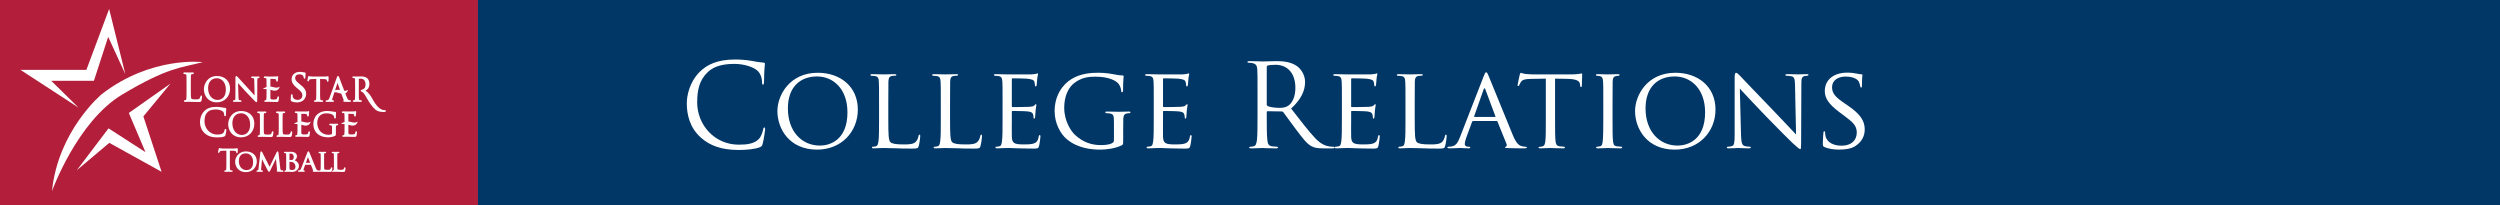 <?xml version="1.0" encoding="utf-8"?>
<!-- Generator: Adobe Illustrator 23.0.3, SVG Export Plug-In . SVG Version: 6.00 Build 0)  -->
<svg version="1.1" id="Layer_1" xmlns="http://www.w3.org/2000/svg" xmlns:xlink="http://www.w3.org/1999/xlink" x="0px" y="0px"
	 viewBox="0 0 2361 194" style="enable-background:new 0 0 2361 194;" xml:space="preserve">
<rect x="0" y="0" width="2361" height="194" fill="#808080" stroke="none"/>
<style type="text/css">
	.st0{fill:#B31E3B;}
	.st1{fill:#003767;}
	.st2{fill:#FFFFFF;}
</style>
<rect class="st0" width="451.37" height="194"/>
<rect x="451.37" class="st1" width="1909.63" height="194"/>
<g>
	<g>
		<path class="st2" d="M220.13,142.38c1.17,0.02,2,0.17,2.48,0.42c0.32,0.17,0.46,0.37,0.49,0.69l0.03,0.3
			c0.02,0.25,0.06,0.92,0.7,0.92c0.33,0,0.67-0.26,0.67-0.84c0-0.11,0.01-0.4,0.02-0.77l0-0.11c0.03-0.75,0.06-1.68,0.06-2.2
			c0-0.71-0.39-0.81-0.62-0.81c-0.1,0-0.2,0.02-0.34,0.05c-0.12,0.03-0.29,0.06-0.53,0.1c-0.47,0.09-1.11,0.13-1.9,0.13h-10.49
			c-0.33,0-1.36-0.05-2.17-0.14c-0.4-0.03-0.64-0.14-0.82-0.21c-0.14-0.06-0.28-0.12-0.45-0.12c-0.45,0-0.61,0.47-0.72,0.82
			l-0.02,0.07c-0.01,0.03-0.63,2.64-0.63,3.03c0,0.5,0.32,0.73,0.62,0.73c0.33,0,0.58-0.2,0.72-0.57c0.08-0.18,0.15-0.35,0.43-0.79
			c0.3-0.45,0.73-0.65,2.46-0.68l3.66-0.05v11.35c0,2.72,0,4.87-0.13,6.01c-0.09,0.67-0.2,1.09-0.45,1.14
			c-0.22,0.05-0.52,0.1-0.73,0.1c-0.46,0-0.7,0.32-0.7,0.64c0,0.21,0.09,0.7,0.92,0.7c0.59,0,1.58-0.04,2.23-0.06l0.32-0.01
			c0.1,0,0.17-0.01,0.19-0.01c0.03,0,0.11,0,0.22,0.01l0.1,0c0.57,0.02,1.91,0.07,3.13,0.07c0.88,0,0.92-0.58,0.92-0.7
			c0-0.32-0.24-0.64-0.7-0.64c-0.2,0-0.78-0.05-1.2-0.11c-0.45-0.06-0.59-0.29-0.68-1.12c-0.14-1.15-0.14-3.3-0.14-6.02v-11.35
			L220.13,142.38z"/>
		<path class="st2" d="M239.57,145.5c-1.83-1.62-4.41-2.5-7.26-2.5c-4.03,0-6.47,1.83-7.79,3.37c-1.53,1.78-2.45,4.17-2.45,6.39
			c0,2.43,0.88,4.83,2.4,6.59c1.84,2.11,4.5,3.23,7.7,3.23c1.5,0,2.93-0.27,4.23-0.81c1.25-0.51,2.35-1.25,3.28-2.2
			c1.84-1.88,2.85-4.43,2.85-7.18C242.52,149.6,241.5,147.21,239.57,145.5z M236.72,159.32c-1.45,1.21-3.18,1.34-3.85,1.34
			c-2.05,0-3.9-0.81-5.2-2.27c-1.37-1.54-2.1-3.71-2.1-6.27c0-4.62,2.41-7.27,6.6-7.27c1.86,0,3.56,0.73,4.79,2.06
			c1.37,1.48,2.09,3.61,2.09,6.17C239.05,155.93,238.26,158.03,236.72,159.32z"/>
		<path class="st2" d="M267.04,160.93c-0.22,0-0.82,0-1.44-0.2c-0.76-0.25-0.87-1.43-0.94-2.07l-1.68-14.61
			c-0.12-0.92-0.57-1.06-0.84-1.06c-0.49,0-0.72,0.46-0.82,0.66l-6.74,13.88l-7.01-13.91c-0.2-0.4-0.54-0.63-0.93-0.63
			c-0.33,0-0.69,0.26-0.75,0.84l-1.79,15.53l-0.03,0.23c-0.11,0.89-0.2,1.2-0.53,1.26l-0.06,0.01c-0.3,0.05-0.44,0.07-0.58,0.07
			c-0.4,0-0.73,0.29-0.73,0.65c0,0.12,0.04,0.7,0.9,0.7c0.42,0,1.02-0.03,1.55-0.06c0.25-0.01,0.44-0.02,0.52-0.02
			c0.05,0,0.18,0.01,0.35,0.02l0.06,0c0.49,0.03,1.23,0.06,1.88,0.06c0.86,0,0.92-0.54,0.92-0.7c0-0.38-0.35-0.65-0.67-0.65
			c-0.04,0-0.38,0-0.85-0.13c-0.22-0.05-0.22-0.13-0.22-0.21c0-0.39,0-0.82,0.03-1.16l0.81-9.18c0.45,0.95,1.04,2.14,1.51,3.11
			l0.17,0.34c0.32,0.65,0.61,1.24,0.8,1.64c0.61,1.28,2.23,4.33,2.89,5.54c0.5,0.92,0.73,1.34,1.26,1.34c0.55,0,0.79-0.48,1.3-1.53
			l5.24-10.73l1.02,10.47c0.02,0.2,0.03,0.33,0.02,0.42c-0.19,0.12-0.3,0.33-0.3,0.56c0,0.62,0.74,0.69,1.13,0.73
			c0.94,0.09,3.68,0.14,4.24,0.14c0.72,0,0.98-0.38,0.98-0.7C267.71,161.21,267.42,160.93,267.04,160.93z"/>
		<path class="st2" d="M280.69,152.96c-0.63-0.62-1.44-1.15-2.3-1.52c1.14-1.08,2.07-2.27,2.07-3.99c0-0.35-0.09-1.57-1.19-2.63
			c-1.02-0.98-2.52-1.48-4.46-1.48c-0.67,0-1.35,0.02-1.91,0.04l-0.1,0c-0.35,0.01-0.66,0.02-0.88,0.02l-0.52-0.01
			c-0.59-0.02-1.57-0.04-2.33-0.04c-0.81,0-0.87,0.52-0.87,0.67c0,0.38,0.35,0.62,0.67,0.62c0.2,0,0.6,0.03,0.77,0.05
			c0.42,0.06,0.54,0.11,0.6,0.93c0.05,0.74,0.05,1.4,0.05,5.09v4.2c0,2.31,0,4.14-0.14,5.08l-0.02,0.11
			c-0.06,0.37-0.12,0.78-0.21,0.8c-0.09,0.01-0.2,0.03-0.3,0.05c-0.12,0.02-0.29,0.06-0.39,0.06c-0.44,0-0.67,0.31-0.67,0.62
			c0,0.16,0.06,0.67,0.87,0.67c0.34,0,0.85-0.02,1.48-0.06c0.39,0,0.75-0.02,0.91-0.02l0.1,0c0.07,0,0.39,0.01,0.84,0.03l0.72,0.03
			c0.76,0.06,1.68,0.09,2.16,0.09c2.07,0,3.79-0.62,5-1.78c1.07-1.04,1.66-2.45,1.66-3.98C282.3,155.24,281.74,153.99,280.69,152.96
			z M276.62,150.63c-0.35,0.39-0.66,0.46-2.05,0.46c-0.35,0-0.82-0.01-1.2-0.07v-5.89c0.34-0.06,0.84-0.09,1.09-0.09
			c2.21,0,2.99,1.81,2.99,3.36C277.45,149.27,277.18,150.02,276.62,150.63z M273.4,158.95l-0.01-0.09
			c-0.03-0.35-0.03-3.28-0.03-5.03v-1.01c1.1,0,1.42,0.03,1.5,0.05c0.15,0.03,0.3,0.05,0.47,0.07c0.5,0.06,1.02,0.13,1.58,0.48
			c2.03,1.29,2.13,3.5,2.13,3.93c0,2.15-1.02,3.19-3.13,3.19c-0.84,0-1.55-0.11-1.95-0.29C273.49,160.02,273.48,160.02,273.4,158.95
			z"/>
		<path class="st2" d="M313.18,158c-0.28,0-0.63,0.19-0.72,0.7c-0.08,0.43-0.26,0.85-0.48,1.12c-0.43,0.52-1.35,0.56-2.6,0.56
			c-1.67,0-2.66-0.14-2.95-0.43c-0.35-0.33-0.35-2.92-0.35-5v-4.25c0-3.69,0-4.36,0.03-5.09c0.05-0.78,0.15-0.83,0.5-0.9
			c0.29-0.03,0.63-0.05,0.76-0.05c0.32,0,0.67-0.26,0.67-0.64c0-0.11-0.04-0.67-0.87-0.67c-0.55,0-1.68,0.03-2.29,0.05
			c-0.22,0.01-0.39,0.01-0.42,0.01l-0.51-0.01c-0.57-0.02-1.53-0.04-2.29-0.04c-0.78,0-0.87,0.47-0.87,0.67
			c0,0.35,0.33,0.67,0.67,0.67c0.2,0,0.6,0.03,0.77,0.05c0.44,0.06,0.55,0.11,0.6,0.88c0.06,0.74,0.06,1.4,0.06,5.08v4.2
			c0,2.31,0,4.14-0.13,5.07l-0.01,0.07c-0.1,0.63-0.15,0.77-0.28,0.8c-0.19,0.05-0.47,0.1-0.64,0.1c-0.2,0-0.36,0.08-0.47,0.19
			c-0.14-0.12-0.33-0.19-0.56-0.19c-0.21,0-0.52-0.02-0.84-0.12c-0.38-0.12-0.95-0.3-1.8-2.33c-0.77-1.85-2.19-5.34-3.44-8.43
			l-0.32-0.79c-1.08-2.67-1.94-4.78-2.15-5.24c-0.04-0.08-0.07-0.16-0.11-0.23l-0.03-0.06c-0.18-0.39-0.37-0.84-0.89-0.84
			c-0.55,0-0.75,0.51-1.03,1.23L284.4,159c-0.53,1.35-0.93,1.79-1.69,1.89c-0.17,0.02-0.52,0.05-0.66,0.05c-0.39,0-0.7,0.3-0.7,0.67
			c0,0.2,0.09,0.67,0.95,0.67c0.66,0,1.42-0.04,1.93-0.06l0.14-0.01c0.2-0.01,0.35-0.02,0.42-0.02c0.11,0,0.4,0.01,0.73,0.03
			c0.54,0.03,1.13,0.05,1.49,0.05c0.82,0,0.84-0.6,0.84-0.67c0-0.34-0.23-0.67-0.73-0.67h-0.22c-0.17,0-0.36-0.03-0.36-0.17
			c0-0.35,0.12-0.88,0.33-1.43l1.35-3.69l5.38,0l2.15,5.31c0,0.01,0.01,0.02,0.01,0.02L295.7,161c-0.26,0.12-0.39,0.31-0.39,0.58
			c0,0.57,0.61,0.61,1.14,0.63l0.19,0.01c1.11,0.04,2.49,0.06,3.91,0.06c0.41,0,0.65-0.09,0.81-0.21c0.13,0.12,0.33,0.21,0.67,0.21
			c0.41,0,0.97-0.03,1.45-0.06c0.8-0.05,1.67-0.02,2.92,0.01l0.72,0.02c1.19,0.06,2.55,0.08,4.3,0.08c1.29,0,1.75-0.05,2.03-0.99
			c0.21-0.75,0.38-2.23,0.38-2.51C313.83,158.06,313.33,158,313.18,158z M292.84,153.72h-3.91l1.9-5.39L292.84,153.72z"/>
		<path class="st2" d="M325.65,158c-0.28,0-0.63,0.19-0.72,0.7c-0.08,0.43-0.26,0.85-0.48,1.12c-0.43,0.52-1.35,0.56-2.6,0.56
			c-1.67,0-2.66-0.14-2.95-0.43c-0.35-0.33-0.35-2.92-0.35-5v-4.25c0-3.69,0-4.36,0.03-5.09c0.05-0.78,0.15-0.83,0.5-0.9
			c0.3-0.03,0.63-0.05,0.76-0.05c0.32,0,0.67-0.26,0.67-0.64c0-0.11-0.04-0.67-0.87-0.67c-0.55,0-1.68,0.03-2.29,0.05l-0.42,0.01
			l-0.46-0.01c-0.58-0.02-1.56-0.04-2.34-0.04c-0.78,0-0.87,0.47-0.87,0.67c0,0.35,0.33,0.67,0.67,0.67c0.2,0,0.6,0.03,0.77,0.05
			c0.44,0.06,0.55,0.11,0.6,0.88c0.05,0.74,0.05,1.4,0.05,5.09v4.2c0,2.31,0,4.14-0.14,5.08l-0.01,0.07
			c-0.1,0.63-0.15,0.77-0.28,0.8c-0.24,0.06-0.49,0.1-0.64,0.1c-0.42,0-0.67,0.34-0.67,0.67c0,0.16,0.06,0.67,0.87,0.67
			c0.42,0,0.97-0.03,1.46-0.06c0.8-0.05,1.67-0.02,2.93,0.01l0.72,0.02c1.19,0.06,2.55,0.08,4.3,0.08c1.28,0,1.74-0.05,2.03-0.99
			c0.21-0.75,0.38-2.23,0.38-2.51C326.29,158.06,325.8,158,325.65,158z"/>
		<path class="st2" d="M290.95,76.88c0.17,0,0.59-0.07,0.8-0.66c0.08-0.19,0.15-0.37,0.45-0.83c0.31-0.48,0.77-0.69,2.61-0.73
			l3.89-0.05v12.27c0,2.83,0,5.27-0.15,6.51c-0.11,0.81-0.23,1.16-0.45,1.2c-0.29,0.06-0.59,0.11-0.78,0.11
			c-0.49,0-0.78,0.37-0.79,0.73c0,0.24,0.11,0.79,1.03,0.79c0.66,0,1.8-0.05,2.48-0.07c0.24-0.01,0.42-0.02,0.46-0.02
			c0.03,0,0.15,0,0.33,0.01c0.67,0.03,2.08,0.08,3.36,0.08c0.96,0,1.03-0.65,1.03-0.79c0-0.41-0.35-0.73-0.79-0.73
			c-0.24,0-0.88-0.06-1.27-0.11c-0.44-0.06-0.6-0.23-0.7-1.19c-0.15-1.25-0.15-3.69-0.15-6.52l0-12.27l3.22,0.05
			c3.01,0.07,3.11,0.8,3.16,1.17l0.03,0.31c0.04,0.86,0.45,1.04,0.8,1.04c0,0,0,0,0,0c0.37-0.01,0.74-0.3,0.74-0.94
			c0-0.13,0.01-0.52,0.03-1.01c0.03-0.79,0.06-1.76,0.06-2.36c0-0.7-0.41-0.84-0.65-0.87l-0.02,0l-0.02,0
			c-0.12,0-0.24,0.03-0.43,0.06c-0.41,0.08-1.18,0.24-2.53,0.24h-11.25c-0.33,0-1.45-0.06-2.33-0.15c-0.42-0.03-0.64-0.13-0.84-0.22
			c-0.15-0.07-0.31-0.14-0.5-0.15l-0.04,0l-0.04,0.01c-0.37,0.05-0.51,0.35-0.57,0.47l-0.04,0.08c-0.04,0.1-0.08,0.21-0.11,0.3
			l-0.04,0.13c-0.01,0.03-0.67,2.85-0.68,3.29C290.25,76.61,290.6,76.87,290.95,76.88z"/>
		<path class="st2" d="M309.17,94.65c-0.21,0.03-0.61,0.06-0.8,0.06c-0.47,0-0.82,0.31-0.82,0.73c0,0.36,0.19,0.79,1.12,0.79
			c0.99,0,2.07-0.04,2.72-0.07c0.32-0.01,0.56-0.02,0.66-0.02c0.12,0,0.38,0.01,0.68,0.03l0.06,0c0.58,0.03,1.18,0.06,1.6,0.06
			c0.95,0,0.99-0.66,0.99-0.79c0-0.34-0.22-0.73-0.84-0.73h-0.3c-0.15,0-0.59-0.08-0.59-0.33c0-0.53,0.23-1.32,0.4-1.86l0.18-0.54
			c0.37-1.11,1.21-3.64,1.6-4.82c1.77-0.04,2.77,0.19,5.27,1.01c0.42,0.14,0.83,0.25,1.22,0.32c0.38,0.99,1.07,2.77,2.23,5.88
			l0.07,0.19c0.03,0.07,0.04,0.12,0.04,0.15c-0.29,0.13-0.47,0.37-0.47,0.69c0,0.69,0.71,0.73,1.29,0.75l0.15,0.01
			c1.32,0.04,3,0.06,4.72,0.06c1.04,0,1.15-0.55,1.15-0.79c0-0.12-0.04-0.73-0.85-0.73c-0.38,0-0.73-0.05-1.05-0.16
			c-0.53-0.15-1.25-0.63-2.22-3.04c-0.34-0.87-0.79-2.01-1.29-3.31c1.53-0.71,2.05-1.97,2.07-2.02l0.54-1.31l-1.28,0.61
			c-0.01,0-0.69,0.31-1.9,0.31c-0.12,0-0.25,0-0.37-0.01c-1-2.61-2.08-5.47-2.97-7.81l-0.57-1.51c-0.64-1.69-1.1-2.9-1.22-3.22
			c-0.32-0.84-0.55-1.45-1.17-1.45c-0.62,0-0.83,0.58-1.17,1.54l-6.81,18.83C310.63,93.87,310.09,94.52,309.17,94.65z M318.75,78.26
			c1.09,2.97,1.91,5.31,2.34,6.65c-0.55-0.09-1.11-0.13-1.67-0.13c-1.13,0-2.13,0.18-2.92,0.4L318.75,78.26z"/>
		<path class="st2" d="M363.96,104.07l-0.11-0.05l-0.15,0.01c-0.14,0.01-0.28,0.01-0.43,0.01c-3.93,0-7.7-3.48-11.53-10.64
			c-1.5-2.8-3.13-5-4.9-6.58c-0.19-0.14-1.08-0.83-1.59-1.25c0.63-0.33,1.8-1.21,2.27-1.81c0.89-1.17,1.34-2.69,1.34-4.53
			c0-0.34-0.02-0.71-0.05-1.08c-0.22-2.41-1.54-3.97-2.29-4.52c-1.75-1.27-3.92-1.44-5.81-1.44c-0.59,0-1.72,0.04-2.55,0.06
			c-0.48,0.02-0.87,0.03-0.99,0.03c-0.04,0-0.17-0.01-0.38-0.01c-0.65-0.02-1.99-0.08-3.01-0.08c-0.95,0-1.03,0.6-1.03,0.8
			c0.01,0.41,0.35,0.72,0.79,0.72c0.27,0,0.73,0.03,0.9,0.08c0.68,0.16,0.8,0.33,0.87,1.23c0.06,0.95,0.06,1.8,0.06,6.51v5.34
			c0,2.83,0,5.28-0.14,6.51c-0.11,0.81-0.24,1.16-0.45,1.2c-0.29,0.07-0.59,0.11-0.78,0.11c-0.49,0-0.79,0.37-0.79,0.73
			c0,0.18,0.08,0.79,1.03,0.79c0.52,0,1.44-0.03,2.73-0.08l0.09,0c0.03,0,0.15,0,0.33,0.01c0.67,0.03,2.08,0.08,3.36,0.08
			c0.96,0,1.03-0.65,1.03-0.79c0-0.36-0.3-0.72-0.79-0.72c-0.22,0-0.85-0.05-1.27-0.12c-0.44-0.06-0.6-0.23-0.7-1.19
			c-0.15-1.24-0.15-3.69-0.15-6.52V74.39c0.31-0.06,0.96-0.12,1.7-0.12c2.94,0.01,4.64,2.02,4.64,5.52c0,1.16-0.19,2.15-0.57,2.93
			l-0.03,0.06c-0.05,0.09-0.2,0.35-0.53,0.68c-0.42,0.41-1.19,0.98-2.48,1.37l0,0c-0.1,0.03-0.23,0.08-0.4,0.16L341.14,85
			c-0.17,0.09-0.49,0.25-0.54,0.64l0,0.06c0,0.1,0.02,0.2,0.07,0.29l0.03,0.05c0.18,0.27,0.46,0.37,0.76,0.49
			c0.17,0.06,0.34,0.13,0.51,0.23c0.53,0.32,1.29,1.03,1.45,1.24c0.96,1.18,1.88,2.76,2.94,4.6c1.93,3.33,4.33,7.48,8.09,10.86
			c1.72,1.54,4.24,2.29,7.73,2.3h0h0c1.4-0.01,1.7-0.19,1.83-0.27c0.17-0.11,0.41-0.28,0.41-0.68v-0.07
			C364.42,104.39,364.17,104.16,363.96,104.07z"/>
		<path class="st2" d="M336.58,115.45c-0.05,0.02-0.72,0.31-1.89,0.31c-0.88,0-1.83-0.16-2.81-0.48c-0.93-0.3-1.89-0.47-2.88-0.51
			l0-7.3c0.97,0.01,3.29,0.04,3.68,0.08c1.45,0.16,1.58,0.45,1.68,0.69c0.1,0.25,0.14,0.66,0.14,0.88c0,0.7,0.42,0.94,0.79,0.94
			c0.18,0,0.62-0.08,0.75-0.79c0.04-0.25,0.08-0.78,0.12-1.45l0.01-0.17c0.01-0.18,0.02-0.33,0.03-0.41
			c0.05-0.47,0.12-0.77,0.17-1.01c0.04-0.18,0.07-0.33,0.07-0.48c0-0.61-0.36-0.82-0.66-0.82c-0.22,0-0.38,0.08-0.49,0.14
			c-0.02,0.01-0.04,0.02-0.07,0.03c-0.18,0.05-0.61,0.11-1.17,0.13c-0.53,0.02-4.56,0.03-6.85,0.03c-0.04,0-0.18-0.01-0.38-0.01
			l-0.13,0c-0.67-0.02-1.92-0.07-2.88-0.07c-0.93,0-1.03,0.55-1.03,0.79c0,0.41,0.35,0.73,0.79,0.73c0.29,0,0.72,0.03,0.91,0.08
			c0.66,0.14,0.81,0.35,0.86,1.23c0.06,0.95,0.06,1.8,0.06,6.51v0.69c-1.32,0.4-2.21,0.93-2.31,1l-1.03,0.79l1.29,0.05
			c0.06,0,1.49,0.06,2,0.06c0.01,0,0.03,0,0.04,0v2.74c0,2.95,0,5.27-0.15,6.51c-0.13,0.95-0.26,1.17-0.45,1.2
			c-0.29,0.07-0.59,0.11-0.78,0.11c-0.51,0-0.79,0.38-0.79,0.73c0,0.24,0.1,0.79,1.03,0.79c0.62,0,1.66-0.04,2.35-0.07l0.13-0.01
			c0.24-0.01,0.41-0.02,0.46-0.02c0.25,0,0.59,0.02,1.05,0.04l0.11,0.01c1.17,0.05,3.12,0.14,6.25,0.14c1.18,0,1.83,0,2.15-1.21
			c0.15-0.65,0.41-2.76,0.41-3.07c0-0.83-0.4-1-0.73-1c-0.65,0-0.77,0.66-0.81,0.91c-0.2,1.2-0.53,1.56-1.02,1.77
			c-0.67,0.29-1.97,0.29-2.67,0.29c-2.77,0-2.86-0.28-2.93-1.96c-0.02-0.46-0.01-2.57,0-3.83l0-3.46c0.34,0.1,0.74,0.23,1.25,0.4
			c0.98,0.32,1.91,0.49,2.76,0.49c3.27,0,4.3-2.47,4.31-2.49l0.52-1.3l-1.08,0.52L336.58,115.45z"/>
		<path class="st2" d="M282.39,105.27l-0.13,0c-0.67-0.02-1.92-0.07-2.88-0.07c-0.93,0-1.03,0.55-1.03,0.79
			c0,0.41,0.35,0.73,0.79,0.73c0.29,0,0.72,0.03,0.91,0.08c0.66,0.14,0.81,0.35,0.86,1.23c0.06,0.95,0.06,1.8,0.06,6.51v0.69
			c-1.32,0.4-2.21,0.93-2.31,1l-1.03,0.79l1.29,0.05c0.06,0,1.49,0.06,2,0.06c0.01,0,0.03,0,0.04,0v2.74c0,2.95,0,5.27-0.15,6.51
			c-0.13,0.95-0.26,1.17-0.45,1.2c-0.29,0.07-0.59,0.11-0.78,0.11c-0.51,0-0.79,0.38-0.79,0.73c0,0.24,0.1,0.79,1.03,0.79
			c0.62,0,1.66-0.04,2.35-0.07l0.13-0.01c0.24-0.01,0.41-0.02,0.46-0.02c0.25,0,0.58,0.02,1.05,0.04l0.11,0.01
			c1.17,0.05,3.12,0.14,6.25,0.14c1.18,0,1.83,0,2.15-1.21c0.15-0.65,0.41-2.76,0.41-3.07c0-0.83-0.4-1-0.73-1
			c-0.65,0-0.77,0.66-0.81,0.91c-0.2,1.2-0.53,1.56-1.02,1.77c-0.67,0.29-1.97,0.29-2.67,0.29c-2.77,0-2.86-0.28-2.93-1.96
			c-0.02-0.47-0.01-2.65,0-3.83l0-3.46c0.34,0.1,0.74,0.23,1.25,0.4c0.98,0.32,1.91,0.49,2.76,0.49c3.27,0,4.3-2.47,4.31-2.49
			l0.52-1.3l-1.08,0.52l-0.19,0.09c-0.05,0.02-0.72,0.31-1.89,0.31c-0.88,0-1.83-0.16-2.81-0.48c-0.93-0.3-1.89-0.47-2.88-0.51
			l0-7.3c0.97,0.01,3.29,0.04,3.68,0.08c1.45,0.16,1.58,0.45,1.68,0.69c0.1,0.25,0.14,0.66,0.14,0.88c0,0.7,0.42,0.94,0.79,0.94
			c0.18,0,0.62-0.08,0.75-0.79c0.04-0.25,0.08-0.83,0.12-1.45l0.01-0.15c0.01-0.2,0.02-0.36,0.03-0.44c0.05-0.46,0.12-0.76,0.17-1
			c0.04-0.2,0.07-0.33,0.07-0.48c0-0.61-0.36-0.82-0.66-0.82c-0.22,0-0.38,0.08-0.49,0.14c-0.02,0.01-0.04,0.02-0.07,0.03
			c-0.18,0.05-0.61,0.11-1.17,0.13c-0.53,0.02-4.56,0.03-6.85,0.03C282.73,105.28,282.59,105.28,282.39,105.27z"/>
		<path class="st2" d="M190.31,94.98c0.3-1.08,0.54-3.26,0.54-3.68c0-0.22-0.01-0.42-0.06-0.57c-0.09-0.3-0.37-0.51-0.7-0.51
			c0,0,0,0,0,0c-0.23,0-0.77,0.1-0.85,0.93c-0.1,0.63-0.43,1.41-0.8,1.86c-0.64,0.8-1.99,0.86-3.68,0.86h-0.16
			c-2.62,0-3.39-0.25-3.79-0.65c-0.62-0.6-0.61-5.23-0.61-7.72v-6.3c0-5.51,0-6.5,0.07-7.62c0.08-1.25,0.31-1.41,0.91-1.51
			c0.42-0.07,0.88-0.1,1.07-0.1c0.46,0,0.82-0.32,0.82-0.76c0-0.25-0.11-0.83-1.1-0.83c-0.76,0-2.26,0.06-3.16,0.09
			c-0.34,0.01-0.58,0.02-0.63,0.02c-0.04,0-0.2-0.01-0.43-0.02c-0.75-0.03-2.32-0.09-3.52-0.09c-1,0-1.11,0.58-1.11,0.84
			c0.01,0.43,0.36,0.75,0.83,0.75c0.32,0,0.86,0.04,1.07,0.09c0.85,0.19,1.01,0.42,1.08,1.52c0.07,1.12,0.07,2.11,0.07,7.62v6.23
			c0,3.31,0,6.16-0.17,7.61c-0.14,1.03-0.3,1.43-0.59,1.49c-0.34,0.08-0.7,0.13-0.93,0.13c-0.54,0-0.82,0.39-0.82,0.76
			c0,0.25,0.11,0.83,1.11,0.83c0.69,0,1.79-0.04,2.59-0.08c0.41-0.02,0.73-0.03,0.84-0.03c0.78,0,1.59,0.03,2.61,0.07
			c1.64,0.06,3.68,0.14,6.77,0.14l0.25,0C189.52,96.34,190,96.08,190.31,94.98z"/>
		<path class="st2" d="M204.76,96.65c7.25,0,12.51-5.45,12.51-12.95c0-7.13-4.96-11.92-12.33-11.92c-9.01,0-12.37,7.61-12.37,12.4
			C192.58,90.19,196.39,96.65,204.76,96.65z M204.73,73.9c4.13,0,8.57,3.33,8.57,10.64c0,9.38-6.44,9.86-7.73,9.86
			c-5.33,0-9.05-4.55-9.05-11.07C196.52,77.52,199.67,73.9,204.73,73.9z"/>
		<path class="st2" d="M220.98,96.22c0.95,0,1.86-0.05,2.41-0.07c0.23-0.01,0.4-0.02,0.47-0.02c0.07,0,0.21,0.01,0.41,0.02
			c0.53,0.03,1.53,0.08,2.77,0.08c0.92,0,1.07-0.49,1.08-0.79c0-0.41-0.34-0.73-0.79-0.73c-0.08,0-0.77,0-1.35-0.16
			c-0.37-0.11-0.71-0.42-0.77-3l-0.35-13.02c1.53,1.73,4.15,4.66,6.84,7.58c3.07,3.34,7.48,7.9,7.85,8.23l0.13,0.13
			c1.67,1.68,1.93,1.94,2.39,1.96l0.08,0c0.31,0,0.68-0.21,0.74-0.79c0.05-0.31,0.06-0.83,0.06-1.9L243,75.97
			c0.01-1.94,0.16-2.05,0.7-2.17c0.29-0.08,0.45-0.08,0.59-0.08c0.5,0,0.87-0.32,0.87-0.79c-0.05-0.72-0.83-0.73-1.09-0.73
			c-0.82,0-1.55,0.04-2.03,0.07c-0.24,0.01-0.41,0.02-0.52,0.02c-0.1,0-0.32-0.01-0.62-0.02c-0.63-0.03-1.58-0.07-2.51-0.07
			c0,0,0,0,0,0c-0.35,0-1.07,0.01-1.14,0.71l0,0.03l0,0.03c0,0.08,0,0.31,0.18,0.51c0.14,0.16,0.35,0.25,0.61,0.25
			c0.19,0,0.85,0.02,1.33,0.13c0.49,0.13,0.72,0.28,0.76,2.36l0.3,13.96c-0.45-0.5-1-1.11-1.63-1.8c-1.34-1.49-3.01-3.34-4.59-5.05
			c-4.6-4.99-9.09-9.88-9.56-10.42c-0.08-0.08-0.17-0.18-0.27-0.29c-0.34-0.39-0.7-0.8-1.17-0.84c-0.31,0-0.68,0.2-0.78,0.74
			c-0.06,0.28-0.09,0.66-0.09,1.32l-0.03,17.38c0,2.33-0.13,3.22-0.52,3.33c-0.33,0.11-0.77,0.15-1.06,0.15h0
			c-0.45,0-0.78,0.32-0.78,0.73C219.96,95.73,220.1,96.22,220.98,96.22z"/>
		<path class="st2" d="M212.98,127.56c0.35-1.23,0.79-4.34,0.79-4.69c-0.01-0.89-0.48-1.05-0.8-1.08c-0.72,0-0.85,0.74-0.89,0.99
			c-0.1,0.62-0.54,2.04-1.15,2.69c-1.28,1.33-3.21,1.6-5.7,1.6c-7.57-0.01-12.1-6.32-12.1-12.41c0-2.95,0.36-6.3,2.99-8.85
			c1.06-1.04,3.01-2.43,7.68-2.43c3.07,0,5.6,0.98,6.64,1.89c0.77,0.65,1.28,1.93,1.28,3.19c0,0.26,0.01,0.51,0.07,0.7
			c0.09,0.35,0.39,0.59,0.78,0.59c0,0,0,0,0,0c0.75-0.04,0.81-0.86,0.84-1.26c0.01-0.23,0.02-0.71,0.03-1.27
			c0.01-0.76,0.03-1.71,0.07-2.38c0.04-0.76,0.1-1.21,0.13-1.51c0.03-0.22,0.04-0.37,0.04-0.48c0.02-0.24-0.06-0.47-0.21-0.64
			c-0.12-0.14-0.35-0.3-0.75-0.32c-1.07-0.07-2.16-0.27-3.43-0.51l-0.08-0.02c-2.11-0.39-4.32-0.43-5.18-0.43
			c-4.82,0-8.44,1.29-11.07,3.95c-3.01,3.04-4.08,7.19-4.08,10.05c0,4.56,1.49,8.23,4.42,10.88c2.98,2.71,6.76,3.97,11.92,3.97h0.01
			c2.12,0,4.95-0.23,6.52-0.86C212.52,128.6,212.74,128.36,212.98,127.56z M205.23,129.33L205.23,129.33L205.23,129.33
			L205.23,129.33z"/>
		<path class="st2" d="M227.69,129.71c7.25,0,12.52-5.45,12.52-12.95c0-7.13-4.96-11.92-12.34-11.92c-9.01,0-12.37,7.61-12.37,12.4
			C215.5,123.25,219.31,129.71,227.69,129.71z M227.66,106.97c4.13,0,8.57,3.33,8.57,10.64c0,9.38-6.44,9.85-7.73,9.85
			c-5.33,0-9.05-4.55-9.05-11.06C219.45,110.58,222.59,106.97,227.66,106.97z"/>
		<path class="st2" d="M242.88,106.07c0.01,0.41,0.35,0.72,0.79,0.72c0.27,0,0.72,0.03,0.89,0.08c0.69,0.16,0.8,0.32,0.87,1.23
			c0.06,0.95,0.06,1.8,0.06,6.51v5.34c0,2.83,0,5.26-0.15,6.51c-0.11,0.81-0.23,1.17-0.44,1.21c-0.3,0.07-0.6,0.11-0.78,0.11
			c-0.44,0-0.79,0.32-0.79,0.73c0,0.24,0.1,0.79,1.03,0.79c0.6,0,1.54-0.04,2.23-0.07c0.35-0.01,0.62-0.03,0.71-0.03
			c0.66,0,1.35,0.03,2.23,0.06c1.4,0.05,3.15,0.12,5.79,0.12c0,0,0.01,0,0.01,0c0.08,0,0.16,0,0.24,0c1.36,0,1.9-0.18,2.19-1.22
			c0.24-0.91,0.47-2.77,0.47-3.18c0-0.19-0.01-0.37-0.06-0.51c-0.08-0.29-0.35-0.49-0.67-0.49c0,0,0,0,0,0
			c-0.36,0-0.76,0.24-0.81,0.86c-0.07,0.45-0.32,1.14-0.67,1.56c-0.53,0.65-1.64,0.7-3.05,0.7h-0.18c-2.22,0-2.87-0.2-3.2-0.54
			c-0.51-0.49-0.5-4.74-0.49-6.55l0-5.4c0-4.72,0-5.57,0.06-6.51c0.07-1.03,0.23-1.14,0.72-1.23c0.31-0.05,0.71-0.09,0.9-0.09
			c0.44,0,0.78-0.31,0.79-0.73c0-0.18-0.08-0.79-1.03-0.79c-0.65,0-1.94,0.05-2.71,0.07c-0.29,0.01-0.49,0.02-0.53,0.02
			c-0.04,0-0.17-0.01-0.37-0.01c-0.65-0.03-1.99-0.08-3.02-0.08C242.95,105.27,242.88,105.87,242.88,106.07z"/>
		<path class="st2" d="M260.64,106.07c0.01,0.41,0.35,0.72,0.79,0.72c0.27,0,0.72,0.03,0.9,0.08c0.68,0.15,0.81,0.33,0.87,1.23
			c0.06,0.95,0.06,1.8,0.06,6.51v5.34c0,2.83,0,5.28-0.15,6.51c-0.08,0.57-0.19,1.16-0.44,1.21c-0.32,0.07-0.6,0.11-0.79,0.11
			c-0.44,0-0.79,0.32-0.79,0.73c0,0.24,0.1,0.79,1.03,0.79c0.59,0,1.54-0.04,2.23-0.07c0.35-0.01,0.62-0.03,0.71-0.03
			c0.66,0,1.36,0.03,2.23,0.06c1.4,0.05,3.15,0.12,5.79,0.12c0,0,0.01,0,0.01,0c0.08,0,0.16,0,0.24,0c1.37,0,1.9-0.18,2.19-1.22
			c0.26-0.93,0.47-2.78,0.47-3.18c0-0.2-0.01-0.37-0.05-0.5c-0.08-0.29-0.35-0.5-0.67-0.5c0,0,0,0,0,0c-0.17,0-0.72,0.07-0.81,0.86
			c-0.08,0.51-0.36,1.18-0.66,1.56c-0.53,0.65-1.64,0.7-3.04,0.7h-0.18c-2.23,0-2.87-0.2-3.2-0.54c-0.5-0.49-0.5-4.74-0.49-6.55
			l0-5.4c0-4.72,0-5.56,0.06-6.51c0.07-1.02,0.23-1.14,0.71-1.23c0.35-0.06,0.74-0.09,0.9-0.09c0.44,0,0.78-0.31,0.79-0.73
			c0-0.18-0.08-0.79-1.03-0.79c-0.65,0-1.94,0.05-2.7,0.07c-0.29,0.01-0.49,0.02-0.54,0.02c-0.04,0-0.17-0.01-0.37-0.01
			c-0.65-0.02-1.99-0.08-3.02-0.08C260.72,105.27,260.64,105.87,260.64,106.07z"/>
		<path class="st2" d="M317.25,119.64c0.07-1.06,0.26-1.14,0.66-1.22c0.36-0.06,0.5-0.08,0.66-0.08c0.44,0,0.77-0.31,0.78-0.73
			c0-0.19-0.08-0.79-1.02-0.79c-0.65,0-1.79,0.05-2.48,0.07c-0.25,0.01-0.42,0.02-0.46,0.02c-0.04,0-0.18-0.01-0.38-0.01
			c-0.64-0.03-1.99-0.08-3.01-0.08c-0.95,0-1.02,0.6-1.03,0.8c0.01,0.41,0.35,0.72,0.8,0.72c0.27,0,0.72,0.03,0.86,0.07
			c0.88,0.26,0.94,0.27,0.95,2.6v5.15c0,0.35-0.11,0.47-0.33,0.59c-0.63,0.37-2.05,0.56-3.15,0.56c0,0,0,0,0,0
			c-2.88,0-5.39-1.04-7.47-3.09c-1.04-1.02-3.02-4.01-3.02-8.01c0-3.17,1.03-5.89,2.77-7.28c2.17-1.74,4.28-1.88,6.09-1.88
			c3.54,0,5.89,1.15,6.57,2.2c0.35,0.56,0.51,1.29,0.55,1.75l0.01,0.06c0.03,0.25,0.1,0.85,0.72,0.9l0.05,0
			c0.32,0,0.6-0.19,0.71-0.48c0.08-0.2,0.09-0.41,0.09-0.7c0-2.18,0.11-3.21,0.17-3.77c0.03-0.24,0.04-0.4,0.04-0.52
			c0.02-0.39-0.27-0.81-0.88-0.84c-0.77-0.03-1.77-0.15-2.34-0.29c-0.1-0.02-2.52-0.53-4.7-0.53c-2.37,0-5.46,0.23-8.27,2
			c-3.3,2.09-5.26,5.99-5.26,10.44c0,4.25,2.02,7.53,3.75,9.05c2.54,2.24,5.98,3.38,10.23,3.38h0c1.91,0,4.65-0.38,6.63-1.44
			c0.65-0.37,0.67-0.8,0.67-2.11v-3.39C317.19,121.51,317.19,120.6,317.25,119.64z"/>
		<path class="st2" d="M249.46,83.21l-1.28,0.8l1.51,0.06c0.06,0,1.49,0.06,2,0.06c0.02,0,0.03,0,0.04,0v2.74
			c0,2.94,0,5.27-0.15,6.51c-0.1,0.73-0.2,1.16-0.45,1.21c-0.29,0.07-0.59,0.11-0.78,0.11c-0.51,0-0.79,0.38-0.79,0.73
			c0,0.24,0.1,0.79,1.03,0.79c0.68,0,1.88-0.05,2.46-0.07l0.24-0.01c0.12-0.01,0.21-0.01,0.24-0.01c0.26,0,0.63,0.02,1.17,0.04
			c1.17,0.05,3.12,0.14,6.24,0.14c1.18,0,1.83,0,2.15-1.21c0.15-0.66,0.41-2.76,0.41-3.07c0-0.83-0.4-1-0.73-1
			c-0.65,0-0.76,0.66-0.81,0.91c-0.2,1.2-0.53,1.56-1.02,1.77C260.27,94,258.97,94,258.28,94c-2.77,0-2.86-0.28-2.93-1.96
			c-0.02-0.46-0.01-2.57,0-3.83l0-3.46c0.34,0.1,0.75,0.23,1.25,0.4c0.98,0.32,1.91,0.49,2.76,0.49c3.27,0,4.3-2.46,4.31-2.49
			l0.52-1.3l-1.27,0.6c-0.05,0.02-0.72,0.31-1.88,0.31c-0.89,0-1.83-0.16-2.81-0.48c-0.93-0.3-1.89-0.47-2.88-0.51l0-7.3
			c0.96,0.01,3.3,0.04,3.68,0.09c1.45,0.16,1.58,0.45,1.68,0.69c0.1,0.25,0.14,0.67,0.14,0.88c0,0.7,0.42,0.94,0.79,0.94
			c0.18,0,0.61-0.08,0.75-0.8c0.04-0.26,0.08-0.86,0.11-1.4l0.01-0.23c0.01-0.18,0.02-0.33,0.03-0.41c0.05-0.49,0.12-0.8,0.17-1.01
			c0.04-0.2,0.07-0.33,0.07-0.47c0-0.61-0.36-0.82-0.67-0.82c-0.22,0-0.38,0.08-0.49,0.14c-0.02,0.01-0.04,0.02-0.07,0.03
			c-0.18,0.05-0.61,0.1-1.17,0.13c-0.58,0.02-5.26,0.03-6.85,0.03c-0.03,0-0.1,0-0.21-0.01l-0.17-0.01
			c-0.59-0.02-1.97-0.08-3.01-0.08c-0.93,0-1.03,0.55-1.03,0.79c0,0.41,0.35,0.73,0.79,0.73c0.28,0,0.72,0.03,0.91,0.08
			c0.66,0.14,0.81,0.35,0.86,1.23c0.06,0.95,0.06,1.8,0.06,6.51v0.69C250.41,82.63,249.56,83.15,249.46,83.21z"/>
		<path class="st2" d="M274.95,95.51l0.34,0.17c0.03,0.01,0.05,0.03,0.08,0.04l0.03,0.01c0.04,0.02,0.09,0.04,0.13,0.06l0.25,0.12
			l0-0.01c1.29,0.55,2.77,0.82,4.52,0.82c2.2,0,4.14-0.55,5.61-1.59c2.36-1.7,3.2-4.38,3.21-6.32c0-3.33-1.39-5.62-5.32-8.75
			l-0.97-0.77c-3.31-2.75-4.07-3.78-4.07-5.53c0-2.16,1.48-3.56,3.76-3.56c2.73,0,3.64,1.11,3.9,1.59c0.15,0.28,0.36,1.16,0.39,1.56
			c0.06,0.63,0.34,0.95,0.82,0.96l0.03,0l0.03,0c0.73-0.07,0.74-0.87,0.75-1.36c0-1.88,0.08-2.99,0.12-3.46
			c0.01-0.15,0.02-0.24,0.02-0.28c0.01-0.36-0.18-0.55-0.29-0.63c-0.19-0.15-0.41-0.17-0.61-0.17c-0.22,0-0.44-0.02-1.1-0.16
			c-1.02-0.25-2.1-0.37-3.38-0.37c-2.3,0-4.26,0.66-5.66,1.9c-1.4,1.25-2.14,2.98-2.14,5.02c0,2.96,1.38,5.31,4.75,8.1l1.57,1.31
			c3.01,2.51,3.83,3.79,3.83,5.95c0,2-1.4,4.16-4.46,4.16c-1.21,0-4.07-0.32-4.65-3.18c-0.09-0.44-0.09-0.89-0.09-1.2
			c0-0.15,0-0.36-0.11-0.56c-0.13-0.23-0.38-0.37-0.7-0.37c0,0,0,0,0,0c-0.72,0.03-0.79,0.81-0.81,1.08
			c-0.01,0.1-0.02,0.23-0.03,0.39c-0.06,0.72-0.15,1.93-0.15,3.39c-0.01,0.79,0.03,1.25,0.43,1.59L274.95,95.51z"/>
	</g>
	<g>
		<polygon class="st2" points="88.69,76.33 102.16,34.81 118.35,69.97 103.07,8.46 81.58,65.98 19.31,65.98 74.16,101.64 
			48.4,76.33 		"/>
		<path class="st2" d="M191.58,58.68c0,0-48.47-6.05-95.45,30.21c0,0-41.29,34.26-47.04,91.64c0,0,23.58-65.75,66.45-91.33
			C158.42,63.61,170.39,64.17,191.58,58.68z"/>
		<polygon class="st2" points="72.5,160.8 102.49,121.22 137.38,143.69 121.67,106.68 160.98,78.96 135.41,109.92 152.6,162.26 
			103.22,134.9 		"/>
	</g>
</g>
<g>
	<path class="st2" d="M661.8,129.86c-10.57-9.48-13.19-21.91-13.19-32.26c0-7.3,2.51-20.05,12.21-29.75
		c6.54-6.54,16.46-11.66,33.24-11.66c4.36,0,10.46,0.33,15.8,1.31c4.14,0.76,7.63,1.42,11.12,1.63c1.2,0.11,1.42,0.54,1.42,1.2
		c0,0.87-0.33,2.18-0.54,6.1c-0.22,3.6-0.22,9.59-0.33,11.23c-0.11,1.64-0.33,2.29-0.98,2.29c-0.76,0-0.87-0.76-0.87-2.29
		c0-4.25-1.74-8.72-4.58-11.12c-3.81-3.27-12.21-6.21-21.8-6.21c-14.5,0-21.25,4.25-25.07,7.96c-7.96,7.63-9.81,17.33-9.81,28.45
		c0,20.82,16.02,39.89,39.35,39.89c8.17,0,14.6-0.98,18.96-5.45c2.29-2.4,3.71-7.19,4.03-9.16c0.22-1.2,0.44-1.63,1.09-1.63
		c0.54,0,0.76,0.76,0.76,1.63c0,0.76-1.31,10.25-2.4,13.95c-0.65,2.07-0.87,2.29-2.83,3.16c-4.36,1.74-12.64,2.51-19.62,2.51
		C681.42,141.63,670.41,137.6,661.8,129.86z"/>
	<path class="st2" d="M772.21,68.72c21.58,0,37.93,13.19,37.93,34.77c0,20.71-15.37,37.82-38.47,37.82
		c-26.27,0-37.49-19.73-37.49-36.4C734.18,89.97,745.73,68.72,772.21,68.72z M774.39,137.49c8.61,0,25.94-4.58,25.94-31.39
		c0-22.23-13.51-33.9-28.67-33.9c-16.02,0-27.58,10.03-27.58,30.19C744.09,123.98,757.06,137.49,774.39,137.49z"/>
	<path class="st2" d="M838.92,113.4c0,13.62,0.22,19.18,1.96,20.82c1.53,1.53,5.23,2.18,12.75,2.18c5.01,0,9.26-0.11,11.55-2.83
		c1.2-1.42,1.96-3.38,2.29-5.23c0.11-0.65,0.44-1.2,0.98-1.2c0.44,0,0.65,0.44,0.65,1.42c0,0.98-0.65,6.54-1.42,9.26
		c-0.65,2.18-0.98,2.51-6.1,2.51c-6.87,0-12.21-0.11-16.68-0.33c-4.36-0.11-7.63-0.22-10.46-0.22c-0.44,0-2.07,0-3.92,0.11
		c-1.96,0.11-4.03,0.22-5.56,0.22c-0.98,0-1.53-0.22-1.53-0.76c0-0.33,0.22-0.76,0.76-0.76c0.87,0,2.07-0.22,2.94-0.44
		c1.85-0.44,2.07-2.18,2.51-4.9c0.54-3.81,0.54-11.12,0.54-20.05V96.84c0-14.39,0-17-0.22-19.95c-0.22-3.16-0.76-4.69-3.92-5.12
		c-0.76-0.11-2.4-0.22-3.27-0.22c-0.33,0-0.76-0.44-0.76-0.76c0-0.55,0.44-0.76,1.53-0.76c4.36,0,10.35,0.22,10.9,0.22
		c0.44,0,7.63-0.22,10.57-0.22c0.98,0,1.53,0.22,1.53,0.76c0,0.33-0.44,0.65-0.76,0.65c-0.65,0-2.07,0.11-3.16,0.22
		c-2.83,0.54-3.38,1.96-3.6,5.23c-0.11,2.94-0.11,5.56-0.11,19.95V113.4z"/>
	<path class="st2" d="M897.24,113.4c0,13.62,0.22,19.18,1.96,20.82c1.53,1.53,5.23,2.18,12.75,2.18c5.01,0,9.26-0.11,11.55-2.83
		c1.2-1.42,1.96-3.38,2.29-5.23c0.11-0.65,0.44-1.2,0.98-1.2c0.44,0,0.65,0.44,0.65,1.42c0,0.98-0.65,6.54-1.42,9.26
		c-0.65,2.18-0.98,2.51-6.1,2.51c-6.87,0-12.21-0.11-16.68-0.33c-4.36-0.11-7.63-0.22-10.46-0.22c-0.44,0-2.07,0-3.92,0.11
		c-1.96,0.11-4.03,0.22-5.56,0.22c-0.98,0-1.53-0.22-1.53-0.76c0-0.33,0.22-0.76,0.76-0.76c0.87,0,2.07-0.22,2.94-0.44
		c1.85-0.44,2.07-2.18,2.51-4.9c0.54-3.81,0.54-11.12,0.54-20.05V96.84c0-14.39,0-17-0.22-19.95c-0.22-3.16-0.76-4.69-3.92-5.12
		c-0.76-0.11-2.4-0.22-3.27-0.22c-0.33,0-0.76-0.44-0.76-0.76c0-0.55,0.44-0.76,1.53-0.76c4.36,0,10.35,0.22,10.9,0.22
		c0.44,0,7.63-0.22,10.57-0.22c0.98,0,1.53,0.22,1.53,0.76c0,0.33-0.44,0.65-0.76,0.65c-0.65,0-2.07,0.11-3.16,0.22
		c-2.83,0.54-3.38,1.96-3.6,5.23c-0.11,2.94-0.11,5.56-0.11,19.95V113.4z"/>
	<path class="st2" d="M946.83,96.84c0-14.39,0-17-0.22-19.95c-0.22-3.16-0.76-4.69-3.92-5.12c-0.76-0.11-2.4-0.22-3.27-0.22
		c-0.33,0-0.76-0.44-0.76-0.76c0-0.55,0.44-0.76,1.53-0.76c4.36,0,10.57,0.22,11.12,0.22c0.65,0,20.71,0.11,22.89,0
		c1.85-0.11,3.6-0.44,4.36-0.54c0.44-0.11,0.87-0.44,1.31-0.44c0.33,0,0.44,0.44,0.44,0.87c0,0.65-0.54,1.74-0.76,4.36
		c-0.11,0.87-0.33,5.01-0.55,6.1c-0.11,0.44-0.44,0.98-0.87,0.98c-0.54,0-0.76-0.44-0.76-1.2c0-0.65-0.11-2.18-0.54-3.27
		c-0.65-1.53-1.63-2.18-6.87-2.83c-1.63-0.22-12.75-0.33-13.84-0.33c-0.44,0-0.55,0.33-0.55,0.98v25.18c0,0.65,0,0.98,0.55,0.98
		c1.2,0,13.84,0,16.02-0.22c2.29-0.22,3.71-0.33,4.69-1.31c0.65-0.65,1.09-1.2,1.42-1.2s0.54,0.22,0.54,0.76s-0.54,2.07-0.76,5.12
		c-0.22,1.85-0.44,5.34-0.44,5.99c0,0.76-0.22,1.74-0.87,1.74c-0.44,0-0.65-0.33-0.65-0.87c0-0.87,0-1.85-0.44-3.05
		c-0.33-1.31-1.2-2.4-4.91-2.83c-2.62-0.33-12.86-0.44-14.5-0.44c-0.54,0-0.65,0.33-0.65,0.65v7.74c0,3.16-0.11,13.95,0,15.8
		c0.22,6.21,1.96,7.41,11.44,7.41c2.51,0,7.08,0,9.59-0.98c2.51-1.09,3.81-2.72,4.36-6.43c0.22-1.09,0.44-1.42,0.98-1.42
		s0.65,0.76,0.65,1.42c0,0.65-0.76,6.98-1.31,8.94c-0.65,2.4-1.63,2.4-5.34,2.4c-7.19,0-12.75-0.22-16.68-0.33
		c-4.03-0.22-6.54-0.22-7.96-0.22c-0.22,0-2.07,0-4.14,0.11c-1.85,0.11-4.03,0.22-5.56,0.22c-0.98,0-1.53-0.22-1.53-0.76
		c0-0.33,0.22-0.76,0.76-0.76c0.87,0,2.07-0.33,2.94-0.44c1.85-0.33,2.07-2.18,2.51-4.9c0.54-3.81,0.54-11.12,0.54-20.05V96.84z"/>
	<path class="st2" d="M1052.01,116.46c0-7.52-0.22-8.61-4.14-9.37c-0.76-0.11-2.4-0.22-3.27-0.22c-0.33,0-0.76-0.44-0.76-0.76
		c0-0.65,0.44-0.76,1.53-0.76c4.36,0,10.79,0.22,11.33,0.22c0.44,0,6.43-0.22,9.37-0.22c1.09,0,1.53,0.11,1.53,0.76
		c0,0.33-0.44,0.76-0.76,0.76c-0.65,0-1.31,0-2.4,0.22c-2.62,0.44-3.38,1.85-3.6,5.12c-0.11,2.94-0.11,5.67-0.11,9.59v10.35
		c0,4.25-0.11,4.36-1.31,5.01c-6.1,3.16-14.82,4.14-20.38,4.14c-7.3,0-20.93-0.87-31.61-9.92c-5.89-4.9-11.44-14.82-11.44-26.38
		c0-14.82,7.52-25.29,16.02-30.41c8.61-5.23,18.2-5.89,25.5-5.89c6.1,0,12.86,1.09,14.71,1.53c1.96,0.44,5.34,0.98,7.74,0.98
		c0.98,0,1.2,0.44,1.2,0.87c0,1.31-0.54,3.81-0.54,13.08c0,1.53-0.44,1.96-1.09,1.96c-0.54,0-0.65-0.54-0.65-1.42
		c-0.11-1.2-0.65-3.92-2.18-6.1c-2.4-3.49-9.7-7.19-22.13-7.19c-5.78,0-12.75,0.44-20.05,5.99c-5.56,4.25-9.48,12.53-9.48,23.32
		c0,13.08,6.76,22.45,10.14,25.61c7.63,7.08,15.7,9.7,24.52,9.7c3.38,0,7.85-0.33,10.35-1.74c1.2-0.65,1.96-1.09,1.96-2.83V116.46z"
		/>
	<path class="st2" d="M1089.62,96.84c0-14.39,0-17-0.22-19.95c-0.22-3.16-0.76-4.69-3.92-5.12c-0.76-0.11-2.4-0.22-3.27-0.22
		c-0.33,0-0.76-0.44-0.76-0.76c0-0.55,0.44-0.76,1.53-0.76c4.36,0,10.57,0.22,11.12,0.22c0.65,0,20.71,0.11,22.89,0
		c1.85-0.11,3.6-0.44,4.36-0.54c0.44-0.11,0.87-0.44,1.31-0.44c0.33,0,0.44,0.44,0.44,0.87c0,0.65-0.54,1.74-0.76,4.36
		c-0.11,0.87-0.33,5.01-0.55,6.1c-0.11,0.44-0.44,0.98-0.87,0.98c-0.54,0-0.76-0.44-0.76-1.2c0-0.65-0.11-2.18-0.54-3.27
		c-0.65-1.53-1.63-2.18-6.87-2.83c-1.63-0.22-12.75-0.33-13.84-0.33c-0.44,0-0.55,0.33-0.55,0.98v25.18c0,0.65,0,0.98,0.55,0.98
		c1.2,0,13.84,0,16.02-0.22c2.29-0.22,3.71-0.33,4.69-1.31c0.65-0.65,1.09-1.2,1.42-1.2s0.54,0.22,0.54,0.76s-0.54,2.07-0.76,5.12
		c-0.22,1.85-0.44,5.34-0.44,5.99c0,0.76-0.22,1.74-0.87,1.74c-0.44,0-0.65-0.33-0.65-0.87c0-0.87,0-1.85-0.44-3.05
		c-0.33-1.31-1.2-2.4-4.91-2.83c-2.62-0.33-12.86-0.44-14.5-0.44c-0.54,0-0.65,0.33-0.65,0.65v7.74c0,3.16-0.11,13.95,0,15.8
		c0.22,6.21,1.96,7.41,11.44,7.41c2.51,0,7.08,0,9.59-0.98c2.51-1.09,3.81-2.72,4.36-6.43c0.22-1.09,0.44-1.42,0.98-1.42
		s0.65,0.76,0.65,1.42c0,0.65-0.76,6.98-1.31,8.94c-0.65,2.4-1.63,2.4-5.34,2.4c-7.19,0-12.75-0.22-16.68-0.33
		c-4.03-0.22-6.54-0.22-7.96-0.22c-0.22,0-2.07,0-4.14,0.11c-1.85,0.11-4.03,0.22-5.56,0.22c-0.98,0-1.53-0.22-1.53-0.76
		c0-0.33,0.22-0.76,0.76-0.76c0.87,0,2.07-0.33,2.94-0.44c1.85-0.33,2.07-2.18,2.51-4.9c0.54-3.81,0.54-11.12,0.54-20.05V96.84z"/>
	<path class="st2" d="M1187.61,89.32c0-17,0-20.06-0.22-23.54c-0.22-3.71-1.09-5.45-4.69-6.21c-0.87-0.22-2.72-0.33-3.71-0.33
		c-0.44,0-0.87-0.22-0.87-0.65c0-0.65,0.54-0.87,1.74-0.87c4.91,0,11.77,0.33,12.32,0.33c1.2,0,9.48-0.33,12.86-0.33
		c6.87,0,14.17,0.65,19.95,4.8c2.72,1.96,7.52,7.3,7.52,14.82c0,8.07-3.38,16.13-13.19,25.18c8.94,11.44,16.35,21.15,22.67,27.9
		c5.89,6.21,10.57,7.41,13.3,7.85c2.07,0.33,3.6,0.33,4.25,0.33c0.54,0,0.98,0.33,0.98,0.65c0,0.65-0.65,0.87-2.62,0.87h-7.74
		c-6.1,0-8.83-0.54-11.66-2.07c-4.69-2.51-8.5-7.85-14.71-16.02c-4.58-5.99-9.7-13.3-11.88-16.13c-0.44-0.44-0.76-0.65-1.42-0.65
		l-13.41-0.22c-0.54,0-0.76,0.33-0.76,0.87v2.62c0,10.46,0,19.07,0.55,23.65c0.33,3.16,0.98,5.56,4.25,5.99
		c1.53,0.22,3.92,0.44,4.91,0.44c0.65,0,0.87,0.33,0.87,0.65c0,0.54-0.54,0.87-1.74,0.87c-6,0-12.86-0.33-13.41-0.33
		c-0.11,0-6.98,0.33-10.25,0.33c-1.2,0-1.74-0.22-1.74-0.87c0-0.33,0.22-0.65,0.87-0.65c0.98,0,2.29-0.22,3.27-0.44
		c2.18-0.44,2.72-2.83,3.16-5.99c0.54-4.58,0.54-13.19,0.54-23.65V89.32z M1196.33,98.8c0,0.54,0.22,0.98,0.76,1.31
		c1.63,0.98,6.65,1.74,11.44,1.74c2.62,0,5.67-0.33,8.17-2.07c3.82-2.62,6.65-8.5,6.65-16.79c0-13.62-7.19-21.8-18.86-21.8
		c-3.27,0-6.21,0.33-7.3,0.65c-0.54,0.22-0.87,0.65-0.87,1.31V98.8z"/>
	<path class="st2" d="M1267.29,96.84c0-14.39,0-17-0.22-19.95c-0.22-3.16-0.76-4.69-3.92-5.12c-0.76-0.11-2.4-0.22-3.27-0.22
		c-0.33,0-0.76-0.44-0.76-0.76c0-0.55,0.44-0.76,1.53-0.76c4.36,0,10.57,0.22,11.12,0.22c0.65,0,20.71,0.11,22.89,0
		c1.85-0.11,3.6-0.44,4.36-0.54c0.44-0.11,0.87-0.44,1.31-0.44c0.33,0,0.44,0.44,0.44,0.87c0,0.65-0.54,1.74-0.76,4.36
		c-0.11,0.87-0.33,5.01-0.55,6.1c-0.11,0.44-0.44,0.98-0.87,0.98c-0.54,0-0.76-0.44-0.76-1.2c0-0.65-0.11-2.18-0.54-3.27
		c-0.65-1.53-1.63-2.18-6.87-2.83c-1.63-0.22-12.75-0.33-13.84-0.33c-0.44,0-0.55,0.33-0.55,0.98v25.18c0,0.65,0,0.98,0.55,0.98
		c1.2,0,13.84,0,16.02-0.22c2.29-0.22,3.71-0.33,4.69-1.31c0.65-0.65,1.09-1.2,1.42-1.2s0.54,0.22,0.54,0.76s-0.54,2.07-0.76,5.12
		c-0.22,1.85-0.44,5.34-0.44,5.99c0,0.76-0.22,1.74-0.87,1.74c-0.44,0-0.65-0.33-0.65-0.87c0-0.87,0-1.85-0.44-3.05
		c-0.33-1.31-1.2-2.4-4.91-2.83c-2.62-0.33-12.86-0.44-14.5-0.44c-0.54,0-0.65,0.33-0.65,0.65v7.74c0,3.16-0.11,13.95,0,15.8
		c0.22,6.21,1.96,7.41,11.44,7.41c2.51,0,7.08,0,9.59-0.98c2.51-1.09,3.81-2.72,4.36-6.43c0.22-1.09,0.44-1.42,0.98-1.42
		s0.65,0.76,0.65,1.42c0,0.65-0.76,6.98-1.31,8.94c-0.65,2.4-1.63,2.4-5.34,2.4c-7.19,0-12.75-0.22-16.68-0.33
		c-4.03-0.22-6.54-0.22-7.96-0.22c-0.22,0-2.07,0-4.14,0.11c-1.85,0.11-4.03,0.22-5.56,0.22c-0.98,0-1.53-0.22-1.53-0.76
		c0-0.33,0.22-0.76,0.76-0.76c0.87,0,2.07-0.33,2.94-0.44c1.85-0.33,2.07-2.18,2.51-4.9c0.54-3.81,0.54-11.12,0.54-20.05V96.84z"/>
	<path class="st2" d="M1336.07,113.4c0,13.62,0.22,19.18,1.96,20.82c1.53,1.53,5.23,2.18,12.75,2.18c5.01,0,9.26-0.11,11.55-2.83
		c1.2-1.42,1.96-3.38,2.29-5.23c0.11-0.65,0.44-1.2,0.98-1.2c0.44,0,0.65,0.44,0.65,1.42c0,0.98-0.65,6.54-1.42,9.26
		c-0.65,2.18-0.98,2.51-6.1,2.51c-6.87,0-12.21-0.11-16.68-0.33c-4.36-0.11-7.63-0.22-10.46-0.22c-0.44,0-2.07,0-3.92,0.11
		c-1.96,0.11-4.03,0.22-5.56,0.22c-0.98,0-1.53-0.22-1.53-0.76c0-0.33,0.22-0.76,0.76-0.76c0.87,0,2.07-0.22,2.94-0.44
		c1.85-0.44,2.07-2.18,2.51-4.9c0.54-3.81,0.54-11.12,0.54-20.05V96.84c0-14.39,0-17-0.22-19.95c-0.22-3.16-0.76-4.69-3.92-5.12
		c-0.76-0.11-2.4-0.22-3.27-0.22c-0.33,0-0.76-0.44-0.76-0.76c0-0.55,0.44-0.76,1.53-0.76c4.36,0,10.35,0.22,10.9,0.22
		c0.44,0,7.63-0.22,10.57-0.22c0.98,0,1.53,0.22,1.53,0.76c0,0.33-0.44,0.65-0.76,0.65c-0.65,0-2.07,0.11-3.16,0.22
		c-2.83,0.54-3.38,1.96-3.6,5.23c-0.11,2.94-0.11,5.56-0.11,19.95V113.4z"/>
	<path class="st2" d="M1401.25,71.88c1.2-3.05,1.63-3.6,2.29-3.6c0.98,0,1.31,1.31,2.29,3.38c1.74,3.92,17.11,42.18,23,56.24
		c3.49,8.28,6.1,9.48,8.17,10.14c1.42,0.44,2.83,0.54,3.81,0.54c0.54,0,1.2,0.22,1.2,0.76s-1.09,0.76-2.18,0.76
		c-1.42,0-8.5,0-15.15-0.22c-1.85-0.11-3.38-0.11-3.38-0.65c0-0.44,0.22-0.44,0.65-0.65c0.54-0.22,1.53-0.98,0.87-2.51l-8.61-21.25
		c-0.22-0.44-0.33-0.54-0.87-0.54h-22.13c-0.44,0-0.76,0.22-0.98,0.76l-5.45,14.82c-0.87,2.29-1.42,4.58-1.42,6.21
		c0,1.85,1.63,2.51,3.27,2.51h0.87c0.76,0,0.98,0.33,0.98,0.76c0,0.54-0.54,0.76-1.42,0.76c-2.29,0-7.52-0.33-8.61-0.33
		c-0.98,0-5.78,0.33-9.7,0.33c-1.2,0-1.85-0.22-1.85-0.76c0-0.44,0.44-0.76,0.87-0.76c0.65,0,2.07-0.11,2.83-0.22
		c4.36-0.54,6.21-3.81,8.07-8.5L1401.25,71.88z M1411.93,110.46c0.44,0,0.44-0.22,0.33-0.65l-9.48-25.4c-0.54-1.42-1.09-1.42-1.64,0
		l-8.94,25.4c-0.11,0.44,0,0.65,0.33,0.65H1411.93z"/>
	<path class="st2" d="M1468.61,113.19c0,8.94,0,16.24,0.44,20.05c0.33,2.72,0.76,4.47,3.71,4.9c1.31,0.22,3.49,0.44,4.36,0.44
		c0.65,0,0.76,0.44,0.76,0.76c0,0.44-0.44,0.76-1.53,0.76c-5.23,0-11.34-0.33-11.88-0.33c-0.44,0-7.08,0.33-9.92,0.33
		c-1.09,0-1.53-0.22-1.53-0.76c0-0.33,0.22-0.65,0.76-0.65c0.87,0,1.96-0.22,2.83-0.44c1.96-0.44,2.51-2.29,2.83-5.01
		c0.44-3.81,0.44-11.12,0.44-20.05V74.28l-13.84,0.22c-5.99,0.11-8.28,0.76-9.7,2.94c-1.09,1.63-1.2,2.29-1.53,2.94
		c-0.22,0.76-0.54,0.87-0.98,0.87c-0.22,0-0.65-0.22-0.65-0.76c0-0.98,1.96-9.26,2.07-10.03c0.22-0.54,0.65-1.74,0.98-1.74
		c0.65,0,1.64,0.76,4.25,1.09c2.72,0.33,6.43,0.44,7.52,0.44h36.19c3.16,0,5.34-0.22,6.87-0.44c1.42-0.22,2.29-0.44,2.72-0.44
		c0.44,0,0.44,0.54,0.44,1.09c0,2.83-0.33,9.48-0.33,10.57c0,0.76-0.44,1.2-0.87,1.2s-0.65-0.33-0.76-1.64l-0.11-0.98
		c-0.33-2.83-2.4-4.9-11.55-5.12l-11.99-0.22V113.19z"/>
	<path class="st2" d="M1522.89,113.19c0,8.94,0,16.24,0.44,20.05c0.33,2.72,0.65,4.47,3.49,4.9c1.42,0.22,3.49,0.44,4.36,0.44
		c0.54,0,0.76,0.44,0.76,0.76c0,0.44-0.44,0.76-1.53,0.76c-5.34,0-11.55-0.33-11.99-0.33c-0.54,0-6.54,0.33-9.48,0.33
		c-0.98,0-1.53-0.22-1.53-0.76c0-0.33,0.22-0.76,0.76-0.76c0.87,0,2.07-0.22,2.94-0.44c1.85-0.44,2.18-2.18,2.51-4.9
		c0.44-3.81,0.54-11.12,0.54-20.05V96.84c0-14.39,0-17-0.22-19.95c-0.22-3.16-0.98-4.58-3.05-5.01c-1.09-0.22-2.29-0.33-2.94-0.33
		c-0.44,0-0.76-0.44-0.76-0.76c0-0.55,0.44-0.76,1.53-0.76c3.16,0,9.16,0.22,9.7,0.22c0.44,0,6.65-0.22,9.59-0.22
		c1.09,0,1.53,0.22,1.53,0.76c0,0.33-0.44,0.76-0.76,0.76c-0.65,0-1.31,0-2.4,0.22c-2.62,0.55-3.16,1.85-3.38,5.12
		c-0.11,2.94-0.11,5.56-0.11,19.95V113.19z"/>
	<path class="st2" d="M1582.18,68.72c21.58,0,37.93,13.19,37.93,34.77c0,20.71-15.37,37.82-38.47,37.82
		c-26.27,0-37.49-19.73-37.49-36.4C1544.15,89.97,1555.7,68.72,1582.18,68.72z M1584.36,137.49c8.61,0,25.94-4.58,25.94-31.39
		c0-22.23-13.51-33.9-28.67-33.9c-16.02,0-27.58,10.03-27.58,30.19C1554.06,123.98,1567.03,137.49,1584.36,137.49z"/>
	<path class="st2" d="M1644.21,127.46c0.22,7.63,1.09,9.92,3.71,10.57c1.74,0.44,3.92,0.54,4.8,0.54c0.44,0,0.76,0.33,0.76,0.76
		c0,0.54-0.65,0.76-1.74,0.76c-5.45,0-9.26-0.33-10.14-0.33s-4.9,0.33-9.26,0.33c-0.98,0-1.53-0.11-1.53-0.76
		c0-0.44,0.33-0.76,0.76-0.76c0.76,0,2.51-0.11,3.92-0.54c2.4-0.65,2.72-3.16,2.72-11.55V73.4c0-3.71,0.55-4.69,1.31-4.69
		c1.09,0,2.72,1.85,3.71,2.83c1.53,1.53,15.48,16.35,30.3,31.61c9.48,9.81,19.73,20.82,22.67,23.87l-0.98-46.43
		c-0.11-5.99-0.65-8.07-3.6-8.61c-1.74-0.33-3.92-0.44-4.69-0.44c-0.65,0-0.76-0.54-0.76-0.87c0-0.54,0.76-0.65,1.85-0.65
		c4.36,0,8.94,0.22,10.03,0.22s4.25-0.22,8.17-0.22c0.98,0,1.74,0.11,1.74,0.65c0,0.33-0.44,0.87-1.09,0.87c-0.44,0-1.2,0-2.29,0.22
		c-3.16,0.65-3.38,2.51-3.38,8.07l-0.22,54.28c0,6.1-0.11,6.65-0.76,6.65c-0.98,0-1.96-0.76-7.3-5.67
		c-0.98-0.87-14.82-14.5-24.96-25.07c-11.12-11.66-21.91-23-24.85-26.27L1644.21,127.46z"/>
	<path class="st2" d="M1722.91,138.8c-1.31-0.65-1.42-0.98-1.42-3.49c0-4.58,0.44-8.28,0.54-9.81c0-0.98,0.22-1.53,0.76-1.53
		s0.87,0.33,0.87,1.09c0,0.76,0,2.07,0.33,3.38c1.53,6.76,8.72,9.16,15.15,9.16c9.48,0,14.39-5.34,14.39-12.32
		c0-6.65-3.6-9.81-12.1-16.13l-4.36-3.27c-10.35-7.74-13.73-13.41-13.73-19.84c0-10.9,8.61-17.44,21.25-17.44
		c3.81,0,7.63,0.54,9.92,1.09c1.85,0.44,2.62,0.44,3.38,0.44s0.98,0.11,0.98,0.65c0,0.44-0.44,3.49-0.44,9.81
		c0,1.42-0.11,2.07-0.76,2.07c-0.65,0-0.76-0.44-0.87-1.2c-0.11-1.09-0.87-3.6-1.42-4.58c-0.65-1.09-3.81-4.58-12.43-4.58
		c-6.98,0-12.75,3.49-12.75,10.03c0,5.89,2.94,9.26,12.43,15.69l2.72,1.85c11.66,7.96,15.7,14.39,15.7,22.34
		c0,5.45-2.07,11.34-8.94,15.8c-4.03,2.62-10.03,3.27-15.26,3.27C1732.39,141.31,1726.83,140.65,1722.91,138.8z"/>
</g>
</svg>
